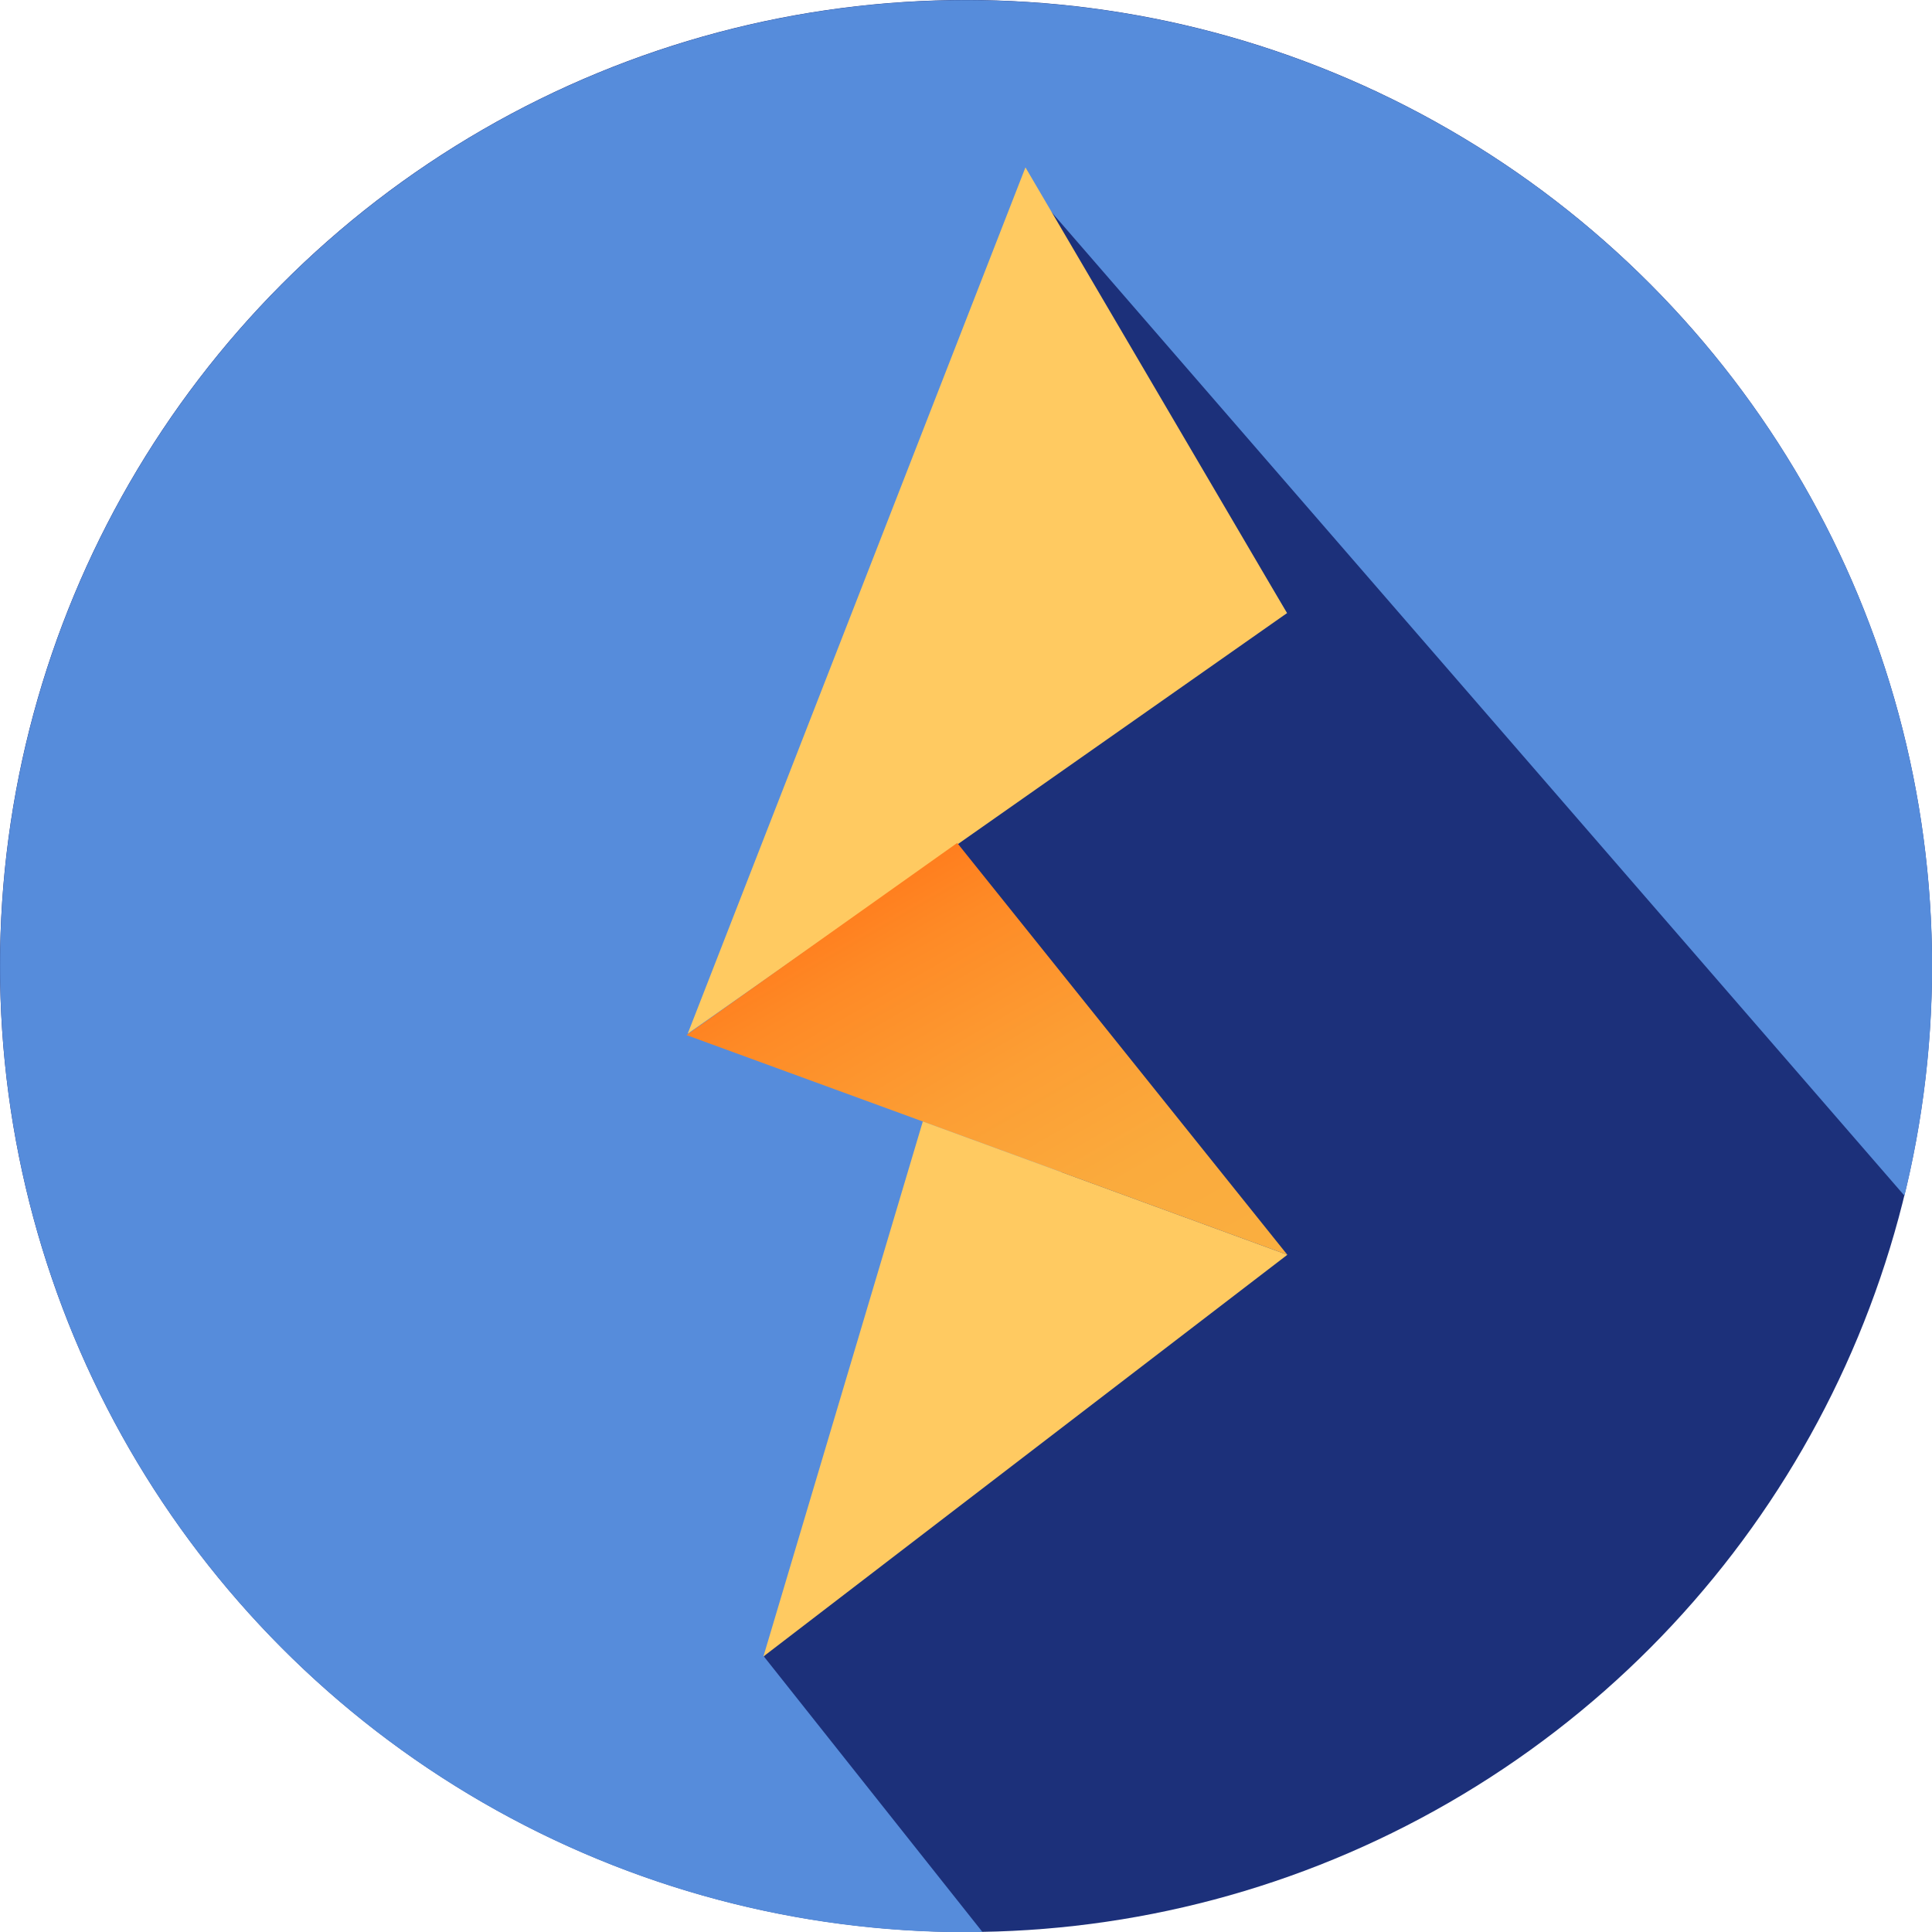 <svg xmlns="http://www.w3.org/2000/svg" xmlns:xlink="http://www.w3.org/1999/xlink" viewBox="0 0 116.34 116.34"><defs><style>.cls-1{fill:#1c307a;}.cls-2{fill:#568cdb;}.cls-3{fill:none;}.cls-4{fill:#ffca61;}.cls-5{fill:url(#linear-gradient);}</style><linearGradient id="linear-gradient" x1="547.67" y1="683.17" x2="534.87" y2="654.47" gradientTransform="translate(-548.72 -540.98) rotate(-5.95)" gradientUnits="userSpaceOnUse"><stop offset="0" stop-color="#faaf40"/><stop offset="0.28" stop-color="#faab3d"/><stop offset="0.57" stop-color="#fc9e34"/><stop offset="0.87" stop-color="#fe8a26"/><stop offset="1" stop-color="#ff7e1e"/></linearGradient></defs><title>Asset 1</title><g id="Layer_2" data-name="Layer 2"><g id="Layer_1-2" data-name="Layer 1"><circle class="cls-1" cx="58.17" cy="58.17" r="58.17"/><path class="cls-2" d="M46,99.75l19.29-26.5L52.74,48.81,77.5,36.92,62,11.25,114.68,72a58.17,58.17,0,1,0-56.51,44.35l1,0Z"/><circle class="cls-3" cx="58.17" cy="58.17" r="58.17"/><polygon class="cls-4" points="77.5 36.92 61.75 10.08 41.41 62.25 77.5 36.92"/><polygon class="cls-5" points="57.64 50.76 77.52 75.56 41.34 62.33 57.64 50.76"/><polygon class="cls-4" points="77.52 75.56 45.97 99.75 55.57 67.53 77.52 75.56"/></g></g></svg>